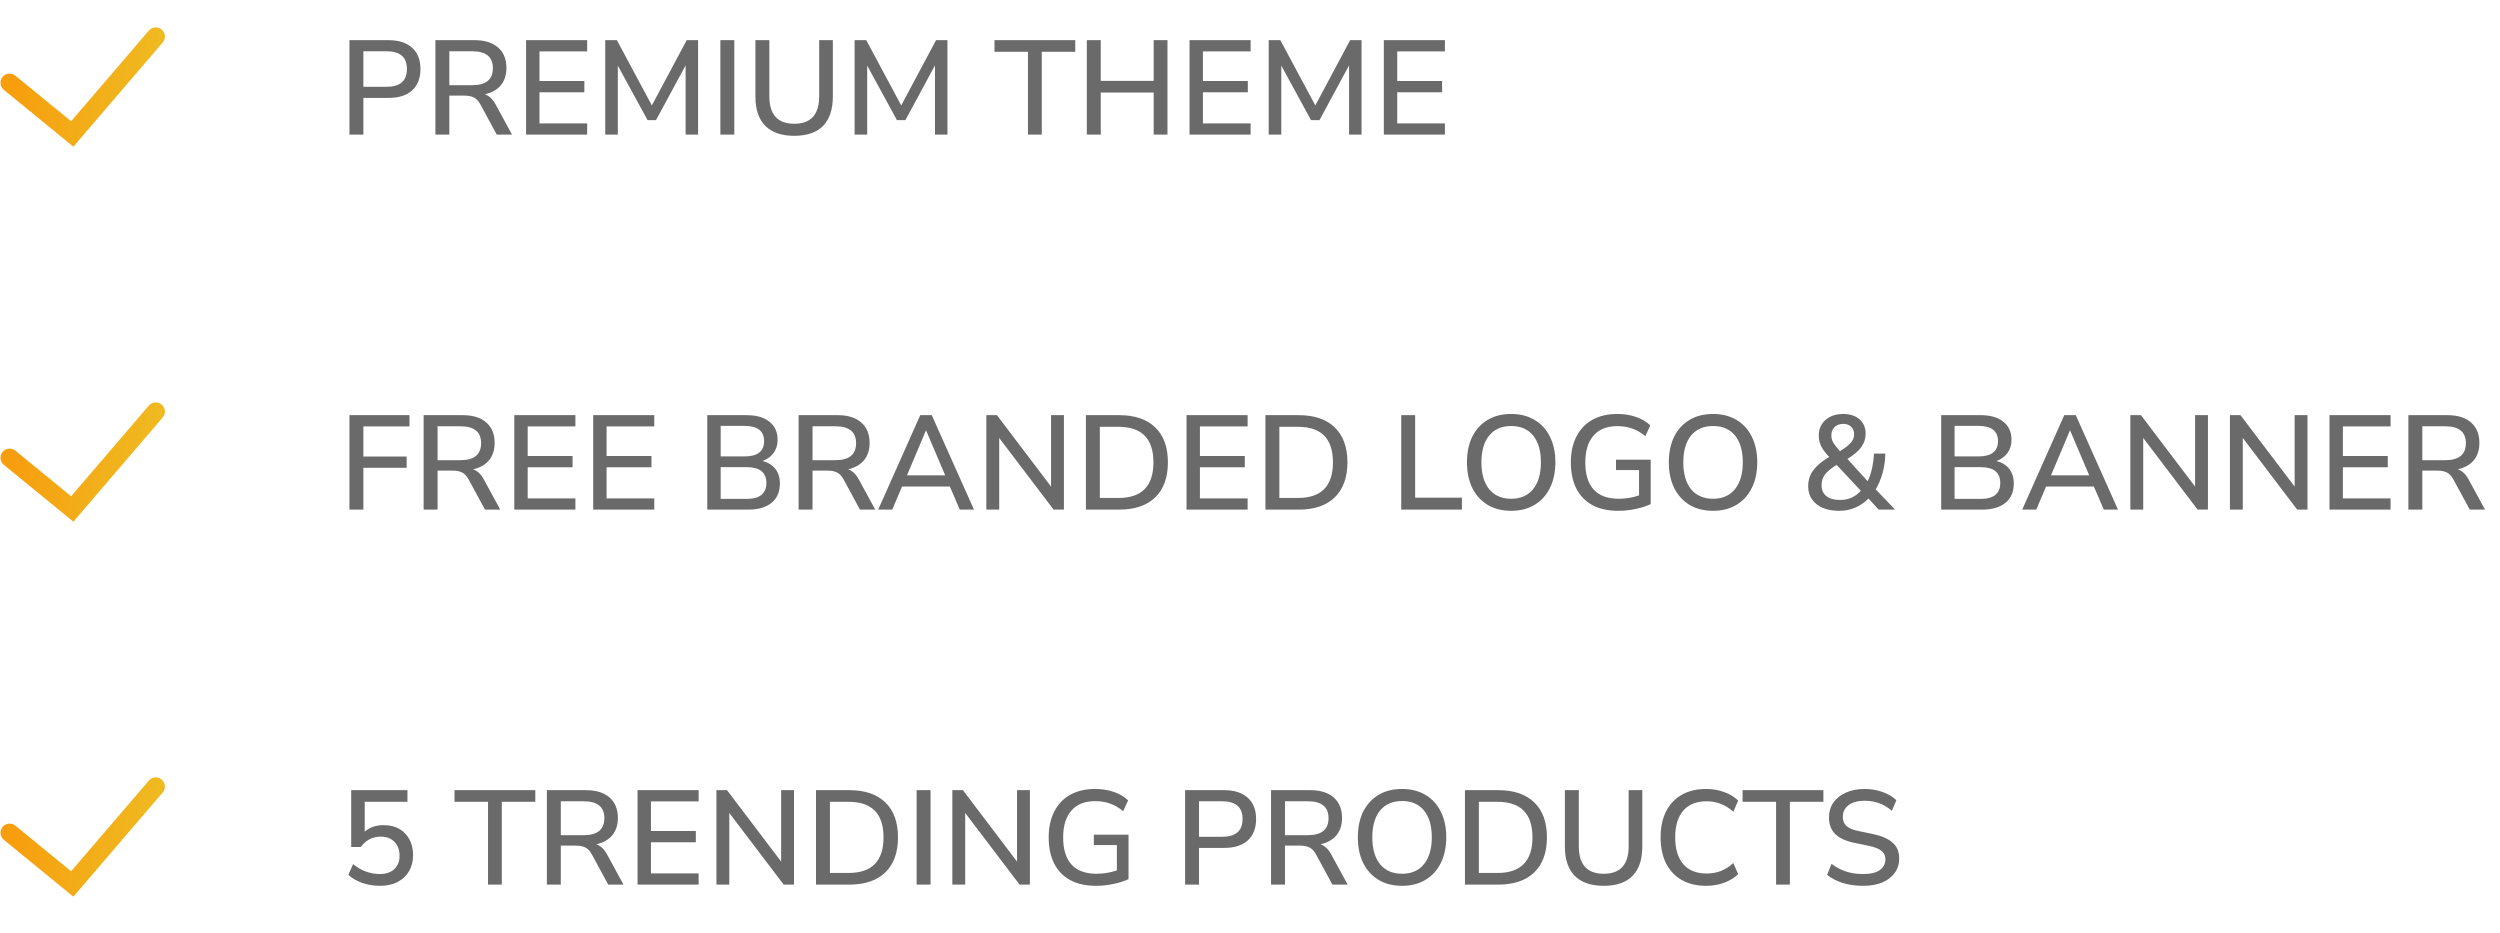 <svg width="260" height="97" viewBox="0 0 260 97" fill="none" xmlns="http://www.w3.org/2000/svg">
<path d="M36.343 14V4.177H40.411C41.47 4.177 42.287 4.442 42.863 4.971C43.439 5.491 43.727 6.225 43.727 7.173C43.727 8.129 43.439 8.873 42.863 9.402C42.287 9.922 41.47 10.182 40.411 10.182H37.792V14H36.343ZM37.792 9.026H40.202C41.614 9.026 42.32 8.408 42.32 7.173C42.32 5.947 41.614 5.333 40.202 5.333H37.792V9.026ZM45.282 14V4.177H49.351C50.41 4.177 51.227 4.432 51.803 4.943C52.379 5.445 52.667 6.151 52.667 7.061C52.667 7.795 52.472 8.399 52.082 8.873C51.691 9.337 51.139 9.648 50.423 9.806C50.869 9.955 51.246 10.312 51.552 10.879L53.252 14H51.664L49.964 10.865C49.769 10.503 49.541 10.261 49.281 10.14C49.03 10.01 48.705 9.945 48.306 9.945H46.731V14H45.282ZM46.731 8.859H49.114C50.544 8.859 51.26 8.269 51.26 7.089C51.26 5.919 50.544 5.333 49.114 5.333H46.731V8.859ZM54.712 14V4.177H61.065V5.347H56.105V8.427H60.773V9.597H56.105V12.83H61.065V14H54.712ZM62.944 14V4.177H64.157L67.793 10.963L71.416 4.177H72.6V14H71.304V6.796L68.225 12.495H67.347L64.254 6.824V14H62.944ZM74.918 14V4.177H76.367V14H74.918ZM82.603 14.125C81.294 14.125 80.29 13.782 79.594 13.094C78.906 12.398 78.563 11.38 78.563 10.043V4.177H80.012V10.015C80.012 11.919 80.876 12.871 82.603 12.871C84.331 12.871 85.195 11.919 85.195 10.015V4.177H86.616V10.043C86.616 11.38 86.277 12.398 85.599 13.094C84.921 13.782 83.922 14.125 82.603 14.125ZM88.879 14V4.177H90.091L93.728 10.963L97.35 4.177H98.535V14H97.239V6.796L94.16 12.495H93.282L90.189 6.824V14H88.879ZM106.909 14V5.389H103.426V4.177H111.827V5.389H108.344V14H106.909ZM113.03 14V4.177H114.479V8.413H119.983V4.177H121.418V14H119.983V9.625H114.479V14H113.03ZM123.712 14V4.177H130.065V5.347H125.105V8.427H129.773V9.597H125.105V12.83H130.065V14H123.712ZM131.944 14V4.177H133.157L136.793 10.963L140.416 4.177H141.6V14H140.304V6.796L137.225 12.495H136.347L133.254 6.824V14H131.944ZM143.918 14V4.177H150.271V5.347H145.311V8.427H149.979V9.597H145.311V12.83H150.271V14H143.918Z" fill="#6A6A6A"/>
<path d="M1 8.606L7.514 13.933L16.2 3.8" stroke="url(#paint0_linear_2_1944)" stroke-width="1.9" stroke-linecap="round"/>
<path d="M36.343 53V43.177H42.585V44.347H37.792V47.482H42.292V48.653H37.792V53H36.343ZM44.057 53V43.177H48.126C49.185 43.177 50.002 43.432 50.578 43.943C51.154 44.445 51.442 45.151 51.442 46.061C51.442 46.795 51.247 47.399 50.857 47.873C50.467 48.337 49.914 48.648 49.199 48.806C49.645 48.955 50.021 49.312 50.328 49.879L52.027 53H50.439L48.739 49.865C48.544 49.503 48.316 49.261 48.056 49.141C47.806 49.01 47.48 48.945 47.081 48.945H45.507V53H44.057ZM45.507 47.859H47.889C49.32 47.859 50.035 47.269 50.035 46.089C50.035 44.919 49.32 44.334 47.889 44.334H45.507V47.859ZM53.487 53V43.177H59.841V44.347H54.88V47.427H59.548V48.597H54.88V51.83H59.841V53H53.487ZM61.692 53V43.177H68.046V44.347H63.085V47.427H67.753V48.597H63.085V51.83H68.046V53H61.692ZM73.557 53V43.177H77.653C78.675 43.177 79.465 43.405 80.022 43.86C80.589 44.306 80.872 44.933 80.872 45.741C80.872 46.27 80.733 46.725 80.454 47.106C80.175 47.487 79.794 47.766 79.311 47.942C79.878 48.091 80.319 48.365 80.635 48.764C80.951 49.164 81.109 49.67 81.109 50.283C81.109 51.156 80.816 51.83 80.231 52.303C79.655 52.768 78.852 53 77.821 53H73.557ZM74.95 47.468H77.43C78.787 47.468 79.465 46.939 79.465 45.88C79.465 44.821 78.787 44.292 77.43 44.292H74.95V47.468ZM74.95 51.885H77.653C79.019 51.885 79.702 51.333 79.702 50.227C79.702 49.131 79.019 48.583 77.653 48.583H74.95V51.885ZM83.055 53V43.177H87.123C88.182 43.177 88.999 43.432 89.575 43.943C90.151 44.445 90.439 45.151 90.439 46.061C90.439 46.795 90.244 47.399 89.854 47.873C89.464 48.337 88.911 48.648 88.196 48.806C88.642 48.955 89.018 49.312 89.325 49.879L91.024 53H89.436L87.736 49.865C87.541 49.503 87.314 49.261 87.053 49.141C86.803 49.01 86.478 48.945 86.078 48.945H84.504V53H83.055ZM84.504 47.859H86.886C88.317 47.859 89.032 47.269 89.032 46.089C89.032 44.919 88.317 44.334 86.886 44.334H84.504V47.859ZM91.332 53L95.707 43.177H96.905L101.294 53H99.817L98.786 50.603H93.812L92.794 53H91.332ZM96.292 44.779L94.327 49.433H98.298L96.32 44.779H96.292ZM102.58 53V43.177H103.681L109.31 50.603V43.177H110.648V53H109.575L103.918 45.546V53H102.58ZM112.935 53V43.177H116.404C118.021 43.177 119.265 43.6 120.139 44.445C121.021 45.29 121.462 46.502 121.462 48.081C121.462 49.661 121.021 50.877 120.139 51.732C119.265 52.577 118.021 53 116.404 53H112.935ZM114.384 51.788H116.321C118.745 51.788 119.957 50.552 119.957 48.081C119.957 45.62 118.745 44.389 116.321 44.389H114.384V51.788ZM123.399 53V43.177H129.752V44.347H124.792V47.427H129.46V48.597H124.792V51.83H129.752V53H123.399ZM131.603 53V43.177H135.073C136.689 43.177 137.934 43.6 138.807 44.445C139.689 45.29 140.131 46.502 140.131 48.081C140.131 49.661 139.689 50.877 138.807 51.732C137.934 52.577 136.689 53 135.073 53H131.603ZM133.053 51.788H134.989C137.414 51.788 138.626 50.552 138.626 48.081C138.626 45.62 137.414 44.389 134.989 44.389H133.053V51.788ZM145.727 53V43.177H147.176V51.76H152.039V53H145.727ZM157.162 53.125C156.224 53.125 155.411 52.921 154.723 52.512C154.036 52.094 153.502 51.509 153.121 50.757C152.749 49.995 152.564 49.103 152.564 48.081C152.564 47.05 152.749 46.159 153.121 45.406C153.502 44.654 154.036 44.073 154.723 43.665C155.411 43.256 156.224 43.052 157.162 43.052C158.091 43.052 158.899 43.256 159.586 43.665C160.283 44.073 160.817 44.654 161.188 45.406C161.569 46.159 161.76 47.046 161.76 48.068C161.76 49.099 161.569 49.995 161.188 50.757C160.817 51.509 160.283 52.094 159.586 52.512C158.899 52.921 158.091 53.125 157.162 53.125ZM157.162 51.871C158.137 51.871 158.894 51.542 159.433 50.882C159.981 50.213 160.255 49.28 160.255 48.081C160.255 46.883 159.986 45.954 159.447 45.295C158.908 44.635 158.146 44.306 157.162 44.306C156.186 44.306 155.425 44.635 154.877 45.295C154.338 45.954 154.068 46.883 154.068 48.081C154.068 49.28 154.338 50.213 154.877 50.882C155.425 51.542 156.186 51.871 157.162 51.871ZM168.3 53.125C167.232 53.125 166.331 52.926 165.597 52.526C164.863 52.118 164.306 51.537 163.925 50.785C163.553 50.032 163.367 49.136 163.367 48.096C163.367 47.064 163.558 46.173 163.939 45.42C164.32 44.659 164.872 44.073 165.597 43.665C166.321 43.256 167.19 43.052 168.202 43.052C168.899 43.052 169.545 43.154 170.139 43.358C170.734 43.562 171.231 43.855 171.63 44.236L171.114 45.364C170.669 44.993 170.213 44.728 169.749 44.57C169.284 44.403 168.769 44.319 168.202 44.319C167.116 44.319 166.289 44.649 165.722 45.309C165.156 45.959 164.872 46.888 164.872 48.096C164.872 49.331 165.16 50.269 165.736 50.91C166.321 51.551 167.194 51.871 168.356 51.871C169.062 51.871 169.763 51.755 170.46 51.523V48.89H168.063V47.803H171.672V52.429C171.254 52.633 170.734 52.8 170.111 52.93C169.498 53.06 168.894 53.125 168.3 53.125ZM178.157 53.125C177.219 53.125 176.406 52.921 175.719 52.512C175.031 52.094 174.497 51.509 174.116 50.757C173.745 49.995 173.559 49.103 173.559 48.081C173.559 47.05 173.745 46.159 174.116 45.406C174.497 44.654 175.031 44.073 175.719 43.665C176.406 43.256 177.219 43.052 178.157 43.052C179.086 43.052 179.894 43.256 180.581 43.665C181.278 44.073 181.812 44.654 182.184 45.406C182.565 46.159 182.755 47.046 182.755 48.068C182.755 49.099 182.565 49.995 182.184 50.757C181.812 51.509 181.278 52.094 180.581 52.512C179.894 52.921 179.086 53.125 178.157 53.125ZM178.157 51.871C179.132 51.871 179.889 51.542 180.428 50.882C180.976 50.213 181.25 49.28 181.25 48.081C181.25 46.883 180.981 45.954 180.442 45.295C179.903 44.635 179.142 44.306 178.157 44.306C177.182 44.306 176.42 44.635 175.872 45.295C175.333 45.954 175.064 46.883 175.064 48.081C175.064 49.28 175.333 50.213 175.872 50.882C176.42 51.542 177.182 51.871 178.157 51.871ZM191.297 53.125C190.285 53.125 189.491 52.893 188.915 52.429C188.339 51.964 188.051 51.347 188.051 50.576C188.051 49.944 188.223 49.396 188.566 48.931C188.91 48.467 189.412 48.03 190.071 47.622L190.238 47.524C189.839 47.106 189.556 46.725 189.388 46.382C189.23 46.029 189.152 45.666 189.152 45.295C189.152 44.626 189.384 44.087 189.848 43.679C190.313 43.261 190.93 43.052 191.701 43.052C192.398 43.052 192.96 43.237 193.387 43.609C193.815 43.98 194.028 44.482 194.028 45.114C194.028 45.597 193.884 46.047 193.596 46.465C193.318 46.874 192.83 47.297 192.133 47.733L194.237 50.046C194.423 49.665 194.572 49.229 194.683 48.736C194.795 48.235 194.864 47.715 194.892 47.176H196.076C196.058 47.891 195.96 48.569 195.784 49.21C195.607 49.842 195.37 50.404 195.073 50.896L197.094 53H195.38L194.321 51.843C193.931 52.252 193.476 52.568 192.955 52.791C192.435 53.014 191.882 53.125 191.297 53.125ZM191.701 44.083C191.33 44.083 191.028 44.194 190.796 44.417C190.573 44.631 190.461 44.914 190.461 45.267C190.461 45.536 190.522 45.782 190.642 46.005C190.772 46.228 191.009 46.535 191.353 46.925C191.892 46.591 192.273 46.293 192.496 46.033C192.718 45.773 192.83 45.485 192.83 45.169C192.83 44.826 192.723 44.561 192.509 44.375C192.305 44.18 192.036 44.083 191.701 44.083ZM191.367 51.997C192.24 51.997 192.96 51.676 193.527 51.035L191.005 48.346L190.921 48.402C190.382 48.746 190.001 49.071 189.779 49.377C189.556 49.675 189.444 50.037 189.444 50.464C189.444 50.947 189.607 51.323 189.932 51.593C190.266 51.862 190.745 51.997 191.367 51.997ZM201.882 53V43.177H205.979C207.001 43.177 207.79 43.405 208.348 43.86C208.914 44.306 209.197 44.933 209.197 45.741C209.197 46.27 209.058 46.725 208.779 47.106C208.501 47.487 208.12 47.766 207.637 47.942C208.204 48.091 208.645 48.365 208.961 48.764C209.276 49.164 209.434 49.67 209.434 50.283C209.434 51.156 209.142 51.83 208.557 52.303C207.981 52.768 207.177 53 206.146 53H201.882ZM203.276 47.468H205.756C207.112 47.468 207.79 46.939 207.79 45.88C207.79 44.821 207.112 44.292 205.756 44.292H203.276V47.468ZM203.276 51.885H205.979C207.344 51.885 208.027 51.333 208.027 50.227C208.027 49.131 207.344 48.583 205.979 48.583H203.276V51.885ZM210.309 53L214.684 43.177H215.882L220.271 53H218.794L217.763 50.603H212.789L211.772 53H210.309ZM215.269 44.779L213.305 49.433H217.276L215.297 44.779H215.269ZM221.558 53V43.177H222.659L228.288 50.603V43.177H229.625V53H228.552L222.895 45.546V53H221.558ZM231.913 53V43.177H233.013L238.642 50.603V43.177H239.98V53H238.907L233.25 45.546V53H231.913ZM242.267 53V43.177H248.621V44.347H243.661V47.427H248.328V48.597H243.661V51.83H248.621V53H242.267ZM250.472 53V43.177H254.541C255.6 43.177 256.417 43.432 256.993 43.943C257.569 44.445 257.857 45.151 257.857 46.061C257.857 46.795 257.662 47.399 257.272 47.873C256.882 48.337 256.329 48.648 255.614 48.806C256.059 48.955 256.436 49.312 256.742 49.879L258.442 53H256.854L255.154 49.865C254.959 49.503 254.731 49.261 254.471 49.141C254.22 49.01 253.895 48.945 253.496 48.945H251.921V53H250.472ZM251.921 47.859H254.304C255.734 47.859 256.45 47.269 256.45 46.089C256.45 44.919 255.734 44.334 254.304 44.334H251.921V47.859Z" fill="#6A6A6A"/>
<path d="M1 47.606L7.514 52.933L16.2 42.8" stroke="url(#paint1_linear_2_1944)" stroke-width="1.9" stroke-linecap="round"/>
<path d="M39.533 92.125C38.902 92.125 38.288 92.028 37.694 91.833C37.109 91.628 36.621 91.345 36.231 90.983L36.719 89.868C37.573 90.556 38.502 90.899 39.505 90.899C40.146 90.899 40.648 90.727 41.01 90.384C41.372 90.031 41.554 89.571 41.554 89.004C41.554 88.419 41.382 87.941 41.038 87.569C40.694 87.198 40.216 87.012 39.603 87.012C38.739 87.012 38.047 87.37 37.527 88.085H36.524V82.177H42.376V83.389H37.931V86.496C38.451 86.041 39.111 85.814 39.909 85.814C40.532 85.814 41.071 85.944 41.526 86.204C41.981 86.464 42.334 86.831 42.585 87.305C42.835 87.769 42.961 88.312 42.961 88.935C42.961 89.566 42.822 90.124 42.543 90.607C42.264 91.08 41.869 91.452 41.358 91.721C40.848 91.991 40.239 92.125 39.533 92.125ZM50.754 92V83.389H47.27V82.177H55.672V83.389H52.189V92H50.754ZM56.875 92V82.177H60.944C62.003 82.177 62.82 82.432 63.396 82.943C63.972 83.445 64.26 84.151 64.26 85.061C64.26 85.795 64.065 86.399 63.675 86.873C63.284 87.337 62.732 87.648 62.017 87.806C62.462 87.955 62.839 88.312 63.145 88.879L64.845 92H63.257L61.557 88.865C61.362 88.503 61.134 88.261 60.874 88.141C60.623 88.01 60.298 87.945 59.899 87.945H58.324V92H56.875ZM58.324 86.859H60.707C62.137 86.859 62.852 86.269 62.852 85.089C62.852 83.919 62.137 83.334 60.707 83.334H58.324V86.859ZM66.305 92V82.177H72.658V83.347H67.698V86.427H72.366V87.597H67.698V90.83H72.658V92H66.305ZM74.51 92V82.177H75.61L81.239 89.603V82.177H82.577V92H81.504L75.847 84.546V92H74.51ZM84.864 92V82.177H88.334C89.95 82.177 91.195 82.6 92.068 83.445C92.95 84.29 93.391 85.502 93.391 87.082C93.391 88.661 92.95 89.877 92.068 90.732C91.195 91.577 89.95 92 88.334 92H84.864ZM86.313 90.788H88.25C90.674 90.788 91.887 89.552 91.887 87.082C91.887 84.62 90.674 83.389 88.25 83.389H86.313V90.788ZM95.328 92V82.177H96.777V92H95.328ZM99.043 92V82.177H100.143L105.772 89.603V82.177H107.11V92H106.037L100.38 84.546V92H99.043ZM113.995 92.125C112.927 92.125 112.026 91.926 111.292 91.526C110.558 91.118 110.001 90.537 109.62 89.785C109.249 89.032 109.063 88.136 109.063 87.096C109.063 86.064 109.253 85.173 109.634 84.42C110.015 83.659 110.568 83.073 111.292 82.665C112.017 82.256 112.885 82.052 113.898 82.052C114.594 82.052 115.24 82.154 115.834 82.358C116.429 82.562 116.926 82.855 117.325 83.236L116.81 84.365C116.364 83.993 115.909 83.728 115.444 83.57C114.98 83.403 114.464 83.32 113.898 83.32C112.811 83.32 111.984 83.649 111.418 84.309C110.851 84.959 110.568 85.888 110.568 87.096C110.568 88.331 110.856 89.269 111.431 89.91C112.017 90.551 112.89 90.871 114.051 90.871C114.757 90.871 115.458 90.755 116.155 90.523V87.89H113.758V86.803H117.367V91.429C116.949 91.633 116.429 91.8 115.807 91.93C115.194 92.06 114.59 92.125 113.995 92.125ZM123.249 92V82.177H127.317C128.376 82.177 129.194 82.442 129.77 82.971C130.346 83.491 130.634 84.225 130.634 85.173C130.634 86.129 130.346 86.873 129.77 87.402C129.194 87.922 128.376 88.182 127.317 88.182H124.698V92H123.249ZM124.698 87.026H127.108C128.52 87.026 129.226 86.408 129.226 85.173C129.226 83.947 128.52 83.334 127.108 83.334H124.698V87.026ZM132.189 92V82.177H136.257C137.316 82.177 138.133 82.432 138.709 82.943C139.285 83.445 139.573 84.151 139.573 85.061C139.573 85.795 139.378 86.399 138.988 86.873C138.598 87.337 138.045 87.648 137.33 87.806C137.776 87.955 138.152 88.312 138.459 88.879L140.158 92H138.57L136.87 88.865C136.675 88.503 136.448 88.261 136.187 88.141C135.937 88.01 135.612 87.945 135.212 87.945H133.638V92H132.189ZM133.638 86.859H136.02C137.451 86.859 138.166 86.269 138.166 85.089C138.166 83.919 137.451 83.334 136.02 83.334H133.638V86.859ZM145.814 92.125C144.875 92.125 144.063 91.921 143.375 91.512C142.688 91.094 142.154 90.509 141.773 89.757C141.401 88.995 141.216 88.103 141.216 87.082C141.216 86.05 141.401 85.159 141.773 84.406C142.154 83.654 142.688 83.073 143.375 82.665C144.063 82.256 144.875 82.052 145.814 82.052C146.743 82.052 147.551 82.256 148.238 82.665C148.935 83.073 149.469 83.654 149.84 84.406C150.221 85.159 150.412 86.046 150.412 87.068C150.412 88.099 150.221 88.995 149.84 89.757C149.469 90.509 148.935 91.094 148.238 91.512C147.551 91.921 146.743 92.125 145.814 92.125ZM145.814 90.871C146.789 90.871 147.546 90.542 148.085 89.882C148.633 89.213 148.907 88.28 148.907 87.082C148.907 85.883 148.637 84.954 148.099 84.295C147.56 83.635 146.798 83.306 145.814 83.306C144.838 83.306 144.077 83.635 143.529 84.295C142.99 84.954 142.72 85.883 142.72 87.082C142.72 88.28 142.99 89.213 143.529 89.882C144.077 90.542 144.838 90.871 145.814 90.871ZM152.354 92V82.177H155.823C157.439 82.177 158.684 82.6 159.557 83.445C160.44 84.29 160.881 85.502 160.881 87.082C160.881 88.661 160.44 89.877 159.557 90.732C158.684 91.577 157.439 92 155.823 92H152.354ZM153.803 90.788H155.74C158.164 90.788 159.376 89.552 159.376 87.082C159.376 84.62 158.164 83.389 155.74 83.389H153.803V90.788ZM166.788 92.125C165.479 92.125 164.475 91.782 163.779 91.094C163.091 90.398 162.748 89.38 162.748 88.043V82.177H164.197V88.015C164.197 89.919 165.061 90.871 166.788 90.871C168.516 90.871 169.38 89.919 169.38 88.015V82.177H170.801V88.043C170.801 89.38 170.462 90.398 169.784 91.094C169.106 91.782 168.107 92.125 166.788 92.125ZM177.439 92.125C176.445 92.125 175.595 91.921 174.889 91.512C174.183 91.104 173.64 90.523 173.259 89.771C172.887 89.009 172.702 88.113 172.702 87.082C172.702 86.05 172.887 85.159 173.259 84.406C173.64 83.654 174.183 83.073 174.889 82.665C175.595 82.256 176.445 82.052 177.439 82.052C178.108 82.052 178.73 82.158 179.306 82.372C179.891 82.576 180.379 82.874 180.769 83.264L180.268 84.42C179.84 84.039 179.399 83.765 178.944 83.598C178.498 83.422 178.01 83.334 177.481 83.334C176.422 83.334 175.614 83.659 175.056 84.309C174.499 84.959 174.22 85.883 174.22 87.082C174.22 88.28 174.499 89.209 175.056 89.868C175.614 90.518 176.422 90.844 177.481 90.844C178.01 90.844 178.498 90.76 178.944 90.593C179.399 90.416 179.84 90.138 180.268 89.757L180.769 90.913C180.379 91.294 179.891 91.591 179.306 91.805C178.73 92.019 178.108 92.125 177.439 92.125ZM184.712 92V83.389H181.229V82.177H189.631V83.389H186.148V92H184.712ZM193.768 92.125C192.997 92.125 192.291 92.028 191.65 91.833C191.009 91.628 190.466 91.345 190.02 90.983L190.48 89.84C190.944 90.193 191.441 90.458 191.971 90.635C192.5 90.811 193.099 90.899 193.768 90.899C194.557 90.899 195.138 90.76 195.51 90.481C195.89 90.193 196.081 89.822 196.081 89.367C196.081 88.995 195.946 88.702 195.677 88.489C195.407 88.266 194.957 88.089 194.325 87.959L192.834 87.653C191.952 87.467 191.292 87.16 190.856 86.733C190.429 86.306 190.215 85.73 190.215 85.005C190.215 84.42 190.368 83.905 190.675 83.459C190.991 83.013 191.427 82.669 191.984 82.428C192.542 82.177 193.183 82.052 193.907 82.052C194.576 82.052 195.194 82.154 195.76 82.358C196.336 82.553 196.824 82.841 197.223 83.222L196.75 84.323C195.96 83.626 195.008 83.278 193.893 83.278C193.206 83.278 192.658 83.431 192.249 83.737C191.85 84.044 191.65 84.453 191.65 84.964C191.65 85.354 191.775 85.665 192.026 85.897C192.277 86.129 192.695 86.306 193.28 86.427L194.757 86.733C195.686 86.928 196.378 87.23 196.833 87.639C197.288 88.038 197.516 88.582 197.516 89.269C197.516 89.845 197.363 90.347 197.056 90.774C196.75 91.201 196.318 91.536 195.76 91.777C195.203 92.009 194.539 92.125 193.768 92.125Z" fill="#6A6A6A"/>
<path d="M1 86.606L7.514 91.933L16.2 81.8" stroke="url(#paint2_linear_2_1944)" stroke-width="1.9" stroke-linecap="round"/>
<defs>
<linearGradient id="paint0_linear_2_1944" x1="2.333" y1="3.8" x2="18.203" y2="6.708" gradientUnits="userSpaceOnUse">
<stop stop-color="#F79E0E"/>
<stop offset="1" stop-color="#EEBD23"/>
</linearGradient>
<linearGradient id="paint1_linear_2_1944" x1="2.333" y1="42.8" x2="18.203" y2="45.708" gradientUnits="userSpaceOnUse">
<stop stop-color="#F79E0E"/>
<stop offset="1" stop-color="#EEBD23"/>
</linearGradient>
<linearGradient id="paint2_linear_2_1944" x1="2.333" y1="81.8" x2="18.203" y2="84.708" gradientUnits="userSpaceOnUse">
<stop stop-color="#F79E0E"/>
<stop offset="1" stop-color="#EEBD23"/>
</linearGradient>
</defs>
</svg>

